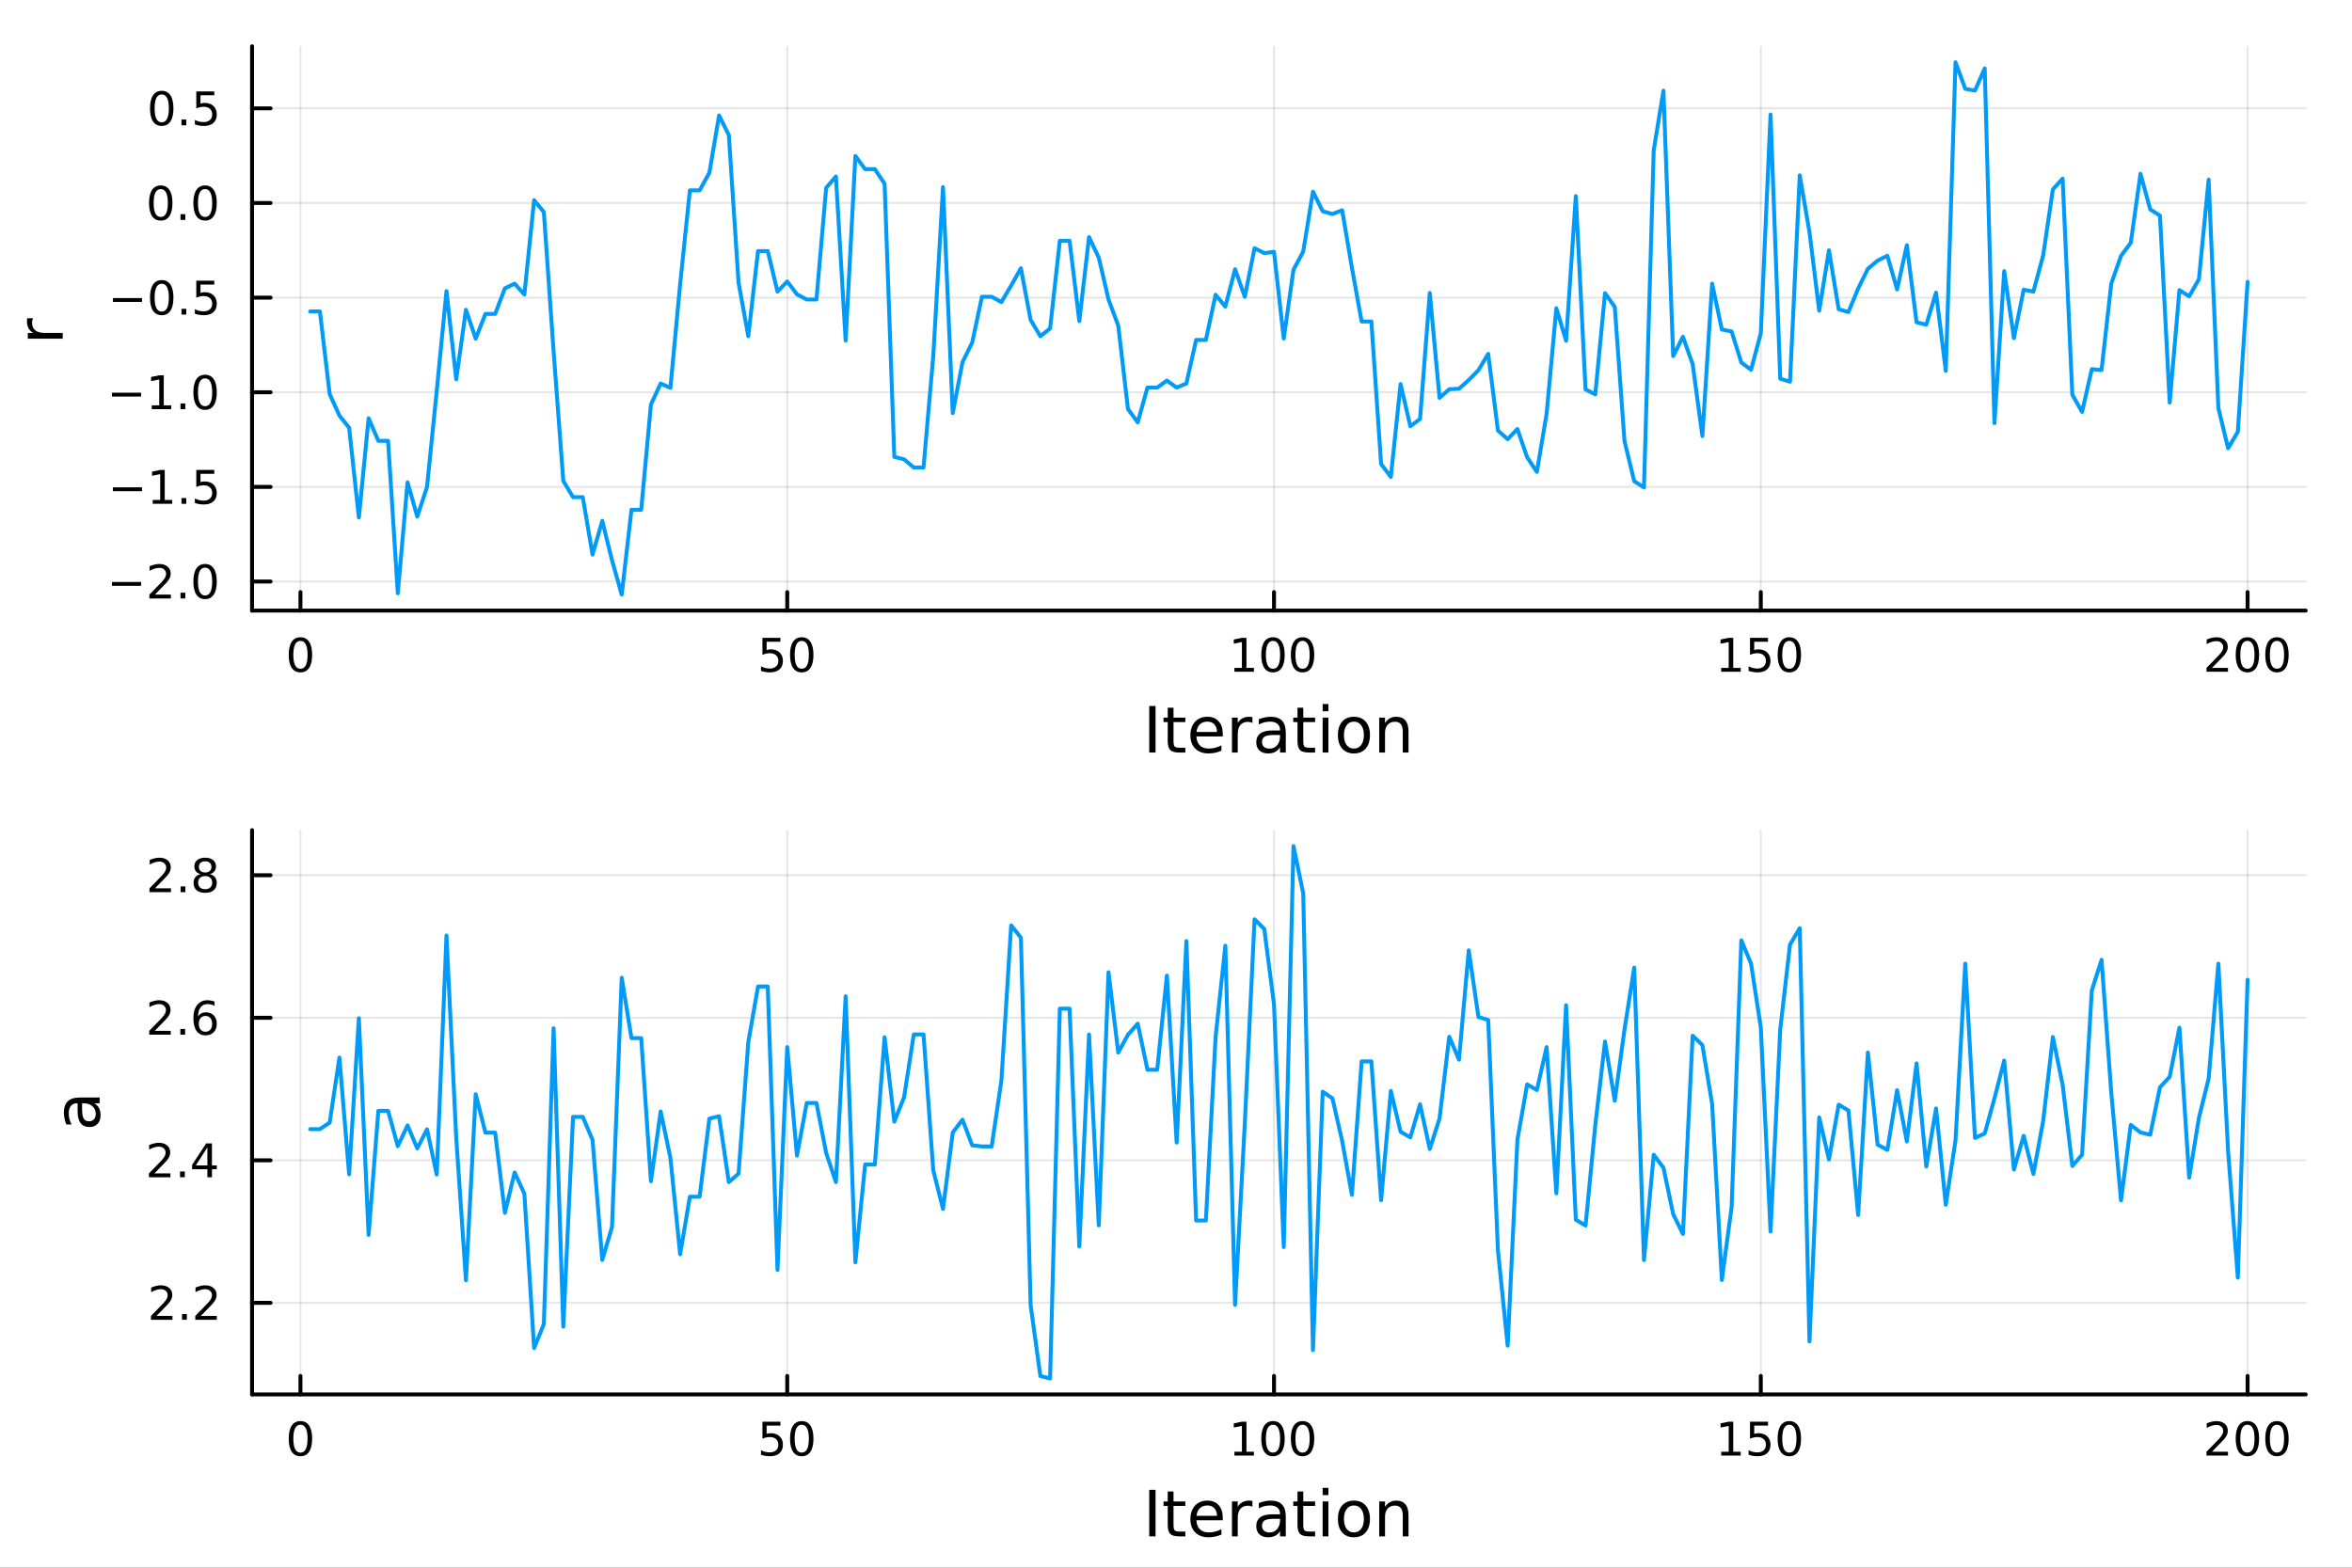 <?xml version="1.0" encoding="utf-8"?>
<svg xmlns="http://www.w3.org/2000/svg" xmlns:xlink="http://www.w3.org/1999/xlink" width="600" height="400" viewBox="0 0 2400 1600">
<rect x="0" y="0" width="2400" height="1600" fill="#333333" stroke="none"/>
<defs>
  <clipPath id="clip200">
    <rect x="0" y="0" width="2400" height="1600"/>
  </clipPath>
</defs>
<path clip-path="url(#clip200)" d="M0 1600 L2400 1600 L2400 0 L0 0  Z" fill="#ffffff" fill-rule="evenodd" fill-opacity="1"/>
<defs>
  <clipPath id="clip201">
    <rect x="480" y="0" width="1681" height="1600"/>
  </clipPath>
</defs>
<path clip-path="url(#clip200)" d="M257.204 623.18 L2352.76 623.18 L2352.76 47.244 L257.204 47.244  Z" fill="#ffffff" fill-rule="evenodd" fill-opacity="1"/>
<defs>
  <clipPath id="clip202">
    <rect x="257" y="47" width="2097" height="577"/>
  </clipPath>
</defs>
<polyline clip-path="url(#clip202)" style="stroke:#000000; stroke-linecap:round; stroke-linejoin:round; stroke-width:2; stroke-opacity:0.1; fill:none" points="306.578,623.18 306.578,47.244 "/>
<polyline clip-path="url(#clip202)" style="stroke:#000000; stroke-linecap:round; stroke-linejoin:round; stroke-width:2; stroke-opacity:0.1; fill:none" points="803.295,623.18 803.295,47.244 "/>
<polyline clip-path="url(#clip202)" style="stroke:#000000; stroke-linecap:round; stroke-linejoin:round; stroke-width:2; stroke-opacity:0.1; fill:none" points="1300.01,623.18 1300.01,47.244 "/>
<polyline clip-path="url(#clip202)" style="stroke:#000000; stroke-linecap:round; stroke-linejoin:round; stroke-width:2; stroke-opacity:0.1; fill:none" points="1796.73,623.18 1796.73,47.244 "/>
<polyline clip-path="url(#clip202)" style="stroke:#000000; stroke-linecap:round; stroke-linejoin:round; stroke-width:2; stroke-opacity:0.1; fill:none" points="2293.45,623.18 2293.45,47.244 "/>
<polyline clip-path="url(#clip202)" style="stroke:#000000; stroke-linecap:round; stroke-linejoin:round; stroke-width:2; stroke-opacity:0.1; fill:none" points="257.204,593.513 2352.76,593.513 "/>
<polyline clip-path="url(#clip202)" style="stroke:#000000; stroke-linecap:round; stroke-linejoin:round; stroke-width:2; stroke-opacity:0.1; fill:none" points="257.204,496.929 2352.76,496.929 "/>
<polyline clip-path="url(#clip202)" style="stroke:#000000; stroke-linecap:round; stroke-linejoin:round; stroke-width:2; stroke-opacity:0.1; fill:none" points="257.204,400.344 2352.76,400.344 "/>
<polyline clip-path="url(#clip202)" style="stroke:#000000; stroke-linecap:round; stroke-linejoin:round; stroke-width:2; stroke-opacity:0.1; fill:none" points="257.204,303.76 2352.76,303.76 "/>
<polyline clip-path="url(#clip202)" style="stroke:#000000; stroke-linecap:round; stroke-linejoin:round; stroke-width:2; stroke-opacity:0.1; fill:none" points="257.204,207.175 2352.76,207.175 "/>
<polyline clip-path="url(#clip202)" style="stroke:#000000; stroke-linecap:round; stroke-linejoin:round; stroke-width:2; stroke-opacity:0.1; fill:none" points="257.204,110.591 2352.76,110.591 "/>
<polyline clip-path="url(#clip200)" style="stroke:#000000; stroke-linecap:round; stroke-linejoin:round; stroke-width:4; stroke-opacity:1; fill:none" points="257.204,623.18 2352.76,623.18 "/>
<polyline clip-path="url(#clip200)" style="stroke:#000000; stroke-linecap:round; stroke-linejoin:round; stroke-width:4; stroke-opacity:1; fill:none" points="306.578,623.18 306.578,604.282 "/>
<polyline clip-path="url(#clip200)" style="stroke:#000000; stroke-linecap:round; stroke-linejoin:round; stroke-width:4; stroke-opacity:1; fill:none" points="803.295,623.18 803.295,604.282 "/>
<polyline clip-path="url(#clip200)" style="stroke:#000000; stroke-linecap:round; stroke-linejoin:round; stroke-width:4; stroke-opacity:1; fill:none" points="1300.01,623.18 1300.01,604.282 "/>
<polyline clip-path="url(#clip200)" style="stroke:#000000; stroke-linecap:round; stroke-linejoin:round; stroke-width:4; stroke-opacity:1; fill:none" points="1796.73,623.18 1796.73,604.282 "/>
<polyline clip-path="url(#clip200)" style="stroke:#000000; stroke-linecap:round; stroke-linejoin:round; stroke-width:4; stroke-opacity:1; fill:none" points="2293.45,623.18 2293.45,604.282 "/>
<path clip-path="url(#clip200)" d="M306.578 654.099 Q302.967 654.099 301.138 657.663 Q299.332 661.205 299.332 668.335 Q299.332 675.441 301.138 679.006 Q302.967 682.547 306.578 682.547 Q310.212 682.547 312.018 679.006 Q313.846 675.441 313.846 668.335 Q313.846 661.205 312.018 657.663 Q310.212 654.099 306.578 654.099 M306.578 650.395 Q312.388 650.395 315.443 655.001 Q318.522 659.585 318.522 668.335 Q318.522 677.061 315.443 681.668 Q312.388 686.251 306.578 686.251 Q300.768 686.251 297.689 681.668 Q294.633 677.061 294.633 668.335 Q294.633 659.585 297.689 655.001 Q300.768 650.395 306.578 650.395 Z" fill="#000000" fill-rule="nonzero" fill-opacity="1" /><path clip-path="url(#clip200)" d="M777.994 651.02 L796.351 651.02 L796.351 654.955 L782.277 654.955 L782.277 663.427 Q783.295 663.08 784.314 662.918 Q785.332 662.733 786.351 662.733 Q792.138 662.733 795.518 665.904 Q798.897 669.075 798.897 674.492 Q798.897 680.071 795.425 683.172 Q791.953 686.251 785.633 686.251 Q783.457 686.251 781.189 685.881 Q778.944 685.51 776.536 684.77 L776.536 680.071 Q778.619 681.205 780.842 681.76 Q783.064 682.316 785.541 682.316 Q789.545 682.316 791.883 680.21 Q794.221 678.103 794.221 674.492 Q794.221 670.881 791.883 668.774 Q789.545 666.668 785.541 666.668 Q783.666 666.668 781.791 667.085 Q779.939 667.501 777.994 668.381 L777.994 651.02 Z" fill="#000000" fill-rule="nonzero" fill-opacity="1" /><path clip-path="url(#clip200)" d="M818.11 654.099 Q814.499 654.099 812.67 657.663 Q810.865 661.205 810.865 668.335 Q810.865 675.441 812.67 679.006 Q814.499 682.547 818.11 682.547 Q821.744 682.547 823.55 679.006 Q825.378 675.441 825.378 668.335 Q825.378 661.205 823.55 657.663 Q821.744 654.099 818.11 654.099 M818.11 650.395 Q823.92 650.395 826.976 655.001 Q830.054 659.585 830.054 668.335 Q830.054 677.061 826.976 681.668 Q823.92 686.251 818.11 686.251 Q812.3 686.251 809.221 681.668 Q806.166 677.061 806.166 668.335 Q806.166 659.585 809.221 655.001 Q812.3 650.395 818.11 650.395 Z" fill="#000000" fill-rule="nonzero" fill-opacity="1" /><path clip-path="url(#clip200)" d="M1259.62 681.645 L1267.26 681.645 L1267.26 655.279 L1258.95 656.946 L1258.95 652.687 L1267.21 651.02 L1271.89 651.02 L1271.89 681.645 L1279.53 681.645 L1279.53 685.58 L1259.62 685.58 L1259.62 681.645 Z" fill="#000000" fill-rule="nonzero" fill-opacity="1" /><path clip-path="url(#clip200)" d="M1298.97 654.099 Q1295.36 654.099 1293.53 657.663 Q1291.73 661.205 1291.73 668.335 Q1291.73 675.441 1293.53 679.006 Q1295.36 682.547 1298.97 682.547 Q1302.61 682.547 1304.41 679.006 Q1306.24 675.441 1306.24 668.335 Q1306.24 661.205 1304.41 657.663 Q1302.61 654.099 1298.97 654.099 M1298.97 650.395 Q1304.78 650.395 1307.84 655.001 Q1310.92 659.585 1310.92 668.335 Q1310.92 677.061 1307.84 681.668 Q1304.78 686.251 1298.97 686.251 Q1293.16 686.251 1290.08 681.668 Q1287.03 677.061 1287.03 668.335 Q1287.03 659.585 1290.08 655.001 Q1293.16 650.395 1298.97 650.395 Z" fill="#000000" fill-rule="nonzero" fill-opacity="1" /><path clip-path="url(#clip200)" d="M1329.13 654.099 Q1325.52 654.099 1323.69 657.663 Q1321.89 661.205 1321.89 668.335 Q1321.89 675.441 1323.69 679.006 Q1325.52 682.547 1329.13 682.547 Q1332.77 682.547 1334.57 679.006 Q1336.4 675.441 1336.4 668.335 Q1336.4 661.205 1334.57 657.663 Q1332.77 654.099 1329.13 654.099 M1329.13 650.395 Q1334.94 650.395 1338 655.001 Q1341.08 659.585 1341.08 668.335 Q1341.08 677.061 1338 681.668 Q1334.94 686.251 1329.13 686.251 Q1323.32 686.251 1320.24 681.668 Q1317.19 677.061 1317.19 668.335 Q1317.19 659.585 1320.24 655.001 Q1323.32 650.395 1329.13 650.395 Z" fill="#000000" fill-rule="nonzero" fill-opacity="1" /><path clip-path="url(#clip200)" d="M1756.34 681.645 L1763.98 681.645 L1763.98 655.279 L1755.67 656.946 L1755.67 652.687 L1763.93 651.02 L1768.61 651.02 L1768.61 681.645 L1776.24 681.645 L1776.24 685.58 L1756.34 685.58 L1756.34 681.645 Z" fill="#000000" fill-rule="nonzero" fill-opacity="1" /><path clip-path="url(#clip200)" d="M1785.74 651.02 L1804.09 651.02 L1804.09 654.955 L1790.02 654.955 L1790.02 663.427 Q1791.04 663.08 1792.05 662.918 Q1793.07 662.733 1794.09 662.733 Q1799.88 662.733 1803.26 665.904 Q1806.64 669.075 1806.64 674.492 Q1806.64 680.071 1803.17 683.172 Q1799.69 686.251 1793.37 686.251 Q1791.2 686.251 1788.93 685.881 Q1786.68 685.51 1784.28 684.77 L1784.28 680.071 Q1786.36 681.205 1788.58 681.76 Q1790.8 682.316 1793.28 682.316 Q1797.29 682.316 1799.62 680.21 Q1801.96 678.103 1801.96 674.492 Q1801.96 670.881 1799.62 668.774 Q1797.29 666.668 1793.28 666.668 Q1791.41 666.668 1789.53 667.085 Q1787.68 667.501 1785.74 668.381 L1785.74 651.02 Z" fill="#000000" fill-rule="nonzero" fill-opacity="1" /><path clip-path="url(#clip200)" d="M1825.85 654.099 Q1822.24 654.099 1820.41 657.663 Q1818.61 661.205 1818.61 668.335 Q1818.61 675.441 1820.41 679.006 Q1822.24 682.547 1825.85 682.547 Q1829.48 682.547 1831.29 679.006 Q1833.12 675.441 1833.12 668.335 Q1833.12 661.205 1831.29 657.663 Q1829.48 654.099 1825.85 654.099 M1825.85 650.395 Q1831.66 650.395 1834.72 655.001 Q1837.79 659.585 1837.79 668.335 Q1837.79 677.061 1834.72 681.668 Q1831.66 686.251 1825.85 686.251 Q1820.04 686.251 1816.96 681.668 Q1813.91 677.061 1813.91 668.335 Q1813.91 659.585 1816.96 655.001 Q1820.04 650.395 1825.85 650.395 Z" fill="#000000" fill-rule="nonzero" fill-opacity="1" /><path clip-path="url(#clip200)" d="M2257.14 681.645 L2273.46 681.645 L2273.46 685.58 L2251.52 685.58 L2251.52 681.645 Q2254.18 678.89 2258.76 674.26 Q2263.37 669.608 2264.55 668.265 Q2266.79 665.742 2267.67 664.006 Q2268.58 662.247 2268.58 660.557 Q2268.58 657.802 2266.63 656.066 Q2264.71 654.33 2261.61 654.33 Q2259.41 654.33 2256.95 655.094 Q2254.52 655.858 2251.75 657.409 L2251.75 652.687 Q2254.57 651.552 2257.02 650.974 Q2259.48 650.395 2261.52 650.395 Q2266.89 650.395 2270.08 653.08 Q2273.27 655.765 2273.27 660.256 Q2273.27 662.386 2272.46 664.307 Q2271.68 666.205 2269.57 668.798 Q2268.99 669.469 2265.89 672.686 Q2262.79 675.881 2257.14 681.645 Z" fill="#000000" fill-rule="nonzero" fill-opacity="1" /><path clip-path="url(#clip200)" d="M2293.27 654.099 Q2289.66 654.099 2287.83 657.663 Q2286.03 661.205 2286.03 668.335 Q2286.03 675.441 2287.83 679.006 Q2289.66 682.547 2293.27 682.547 Q2296.91 682.547 2298.71 679.006 Q2300.54 675.441 2300.54 668.335 Q2300.54 661.205 2298.71 657.663 Q2296.91 654.099 2293.27 654.099 M2293.27 650.395 Q2299.08 650.395 2302.14 655.001 Q2305.22 659.585 2305.22 668.335 Q2305.22 677.061 2302.14 681.668 Q2299.08 686.251 2293.27 686.251 Q2287.46 686.251 2284.39 681.668 Q2281.33 677.061 2281.33 668.335 Q2281.33 659.585 2284.39 655.001 Q2287.46 650.395 2293.27 650.395 Z" fill="#000000" fill-rule="nonzero" fill-opacity="1" /><path clip-path="url(#clip200)" d="M2323.44 654.099 Q2319.83 654.099 2318 657.663 Q2316.19 661.205 2316.19 668.335 Q2316.19 675.441 2318 679.006 Q2319.83 682.547 2323.44 682.547 Q2327.07 682.547 2328.88 679.006 Q2330.7 675.441 2330.7 668.335 Q2330.7 661.205 2328.88 657.663 Q2327.07 654.099 2323.44 654.099 M2323.44 650.395 Q2329.25 650.395 2332.3 655.001 Q2335.38 659.585 2335.38 668.335 Q2335.38 677.061 2332.3 681.668 Q2329.25 686.251 2323.44 686.251 Q2317.63 686.251 2314.55 681.668 Q2311.49 677.061 2311.49 668.335 Q2311.49 659.585 2314.55 655.001 Q2317.63 650.395 2323.44 650.395 Z" fill="#000000" fill-rule="nonzero" fill-opacity="1" /><path clip-path="url(#clip200)" d="M1172.7 720.524 L1179.13 720.524 L1179.13 768.044 L1172.7 768.044 L1172.7 720.524 Z" fill="#000000" fill-rule="nonzero" fill-opacity="1" /><path clip-path="url(#clip200)" d="M1197.46 722.274 L1197.46 732.396 L1209.53 732.396 L1209.53 736.947 L1197.46 736.947 L1197.46 756.299 Q1197.46 760.66 1198.64 761.901 Q1199.85 763.142 1203.51 763.142 L1209.53 763.142 L1209.53 768.044 L1203.51 768.044 Q1196.73 768.044 1194.15 765.529 Q1191.57 762.983 1191.57 756.299 L1191.57 736.947 L1187.28 736.947 L1187.28 732.396 L1191.57 732.396 L1191.57 722.274 L1197.46 722.274 Z" fill="#000000" fill-rule="nonzero" fill-opacity="1" /><path clip-path="url(#clip200)" d="M1247.72 748.756 L1247.72 751.62 L1220.79 751.62 Q1221.18 757.668 1224.42 760.851 Q1227.7 764.002 1233.52 764.002 Q1236.9 764.002 1240.05 763.174 Q1243.23 762.347 1246.35 760.691 L1246.35 766.23 Q1243.2 767.566 1239.89 768.267 Q1236.58 768.967 1233.17 768.967 Q1224.64 768.967 1219.65 764.002 Q1214.68 759.036 1214.68 750.57 Q1214.68 741.817 1219.39 736.693 Q1224.14 731.537 1232.16 731.537 Q1239.35 731.537 1243.52 736.183 Q1247.72 740.799 1247.72 748.756 M1241.86 747.037 Q1241.8 742.231 1239.16 739.366 Q1236.55 736.502 1232.22 736.502 Q1227.32 736.502 1224.36 739.271 Q1221.43 742.04 1220.98 747.069 L1241.86 747.037 Z" fill="#000000" fill-rule="nonzero" fill-opacity="1" /><path clip-path="url(#clip200)" d="M1277.99 737.87 Q1277 737.297 1275.83 737.043 Q1274.68 736.756 1273.28 736.756 Q1268.31 736.756 1265.64 740.003 Q1263 743.218 1263 749.265 L1263 768.044 L1257.11 768.044 L1257.11 732.396 L1263 732.396 L1263 737.934 Q1264.84 734.688 1267.8 733.128 Q1270.76 731.537 1275 731.537 Q1275.6 731.537 1276.33 731.632 Q1277.07 731.696 1277.96 731.855 L1277.99 737.87 Z" fill="#000000" fill-rule="nonzero" fill-opacity="1" /><path clip-path="url(#clip200)" d="M1300.33 750.124 Q1293.24 750.124 1290.5 751.748 Q1287.76 753.371 1287.76 757.286 Q1287.76 760.405 1289.8 762.251 Q1291.87 764.065 1295.4 764.065 Q1300.27 764.065 1303.2 760.628 Q1306.16 757.158 1306.16 751.429 L1306.16 750.124 L1300.33 750.124 M1312.01 747.705 L1312.01 768.044 L1306.16 768.044 L1306.16 762.633 Q1304.15 765.88 1301.16 767.439 Q1298.17 768.967 1293.84 768.967 Q1288.37 768.967 1285.12 765.911 Q1281.9 762.824 1281.9 757.668 Q1281.9 751.652 1285.91 748.597 Q1289.96 745.541 1297.95 745.541 L1306.16 745.541 L1306.16 744.968 Q1306.16 740.926 1303.48 738.73 Q1300.84 736.502 1296.04 736.502 Q1292.98 736.502 1290.08 737.234 Q1287.19 737.966 1284.51 739.43 L1284.51 734.019 Q1287.73 732.778 1290.75 732.173 Q1293.78 731.537 1296.64 731.537 Q1304.38 731.537 1308.19 735.547 Q1312.01 739.557 1312.01 747.705 Z" fill="#000000" fill-rule="nonzero" fill-opacity="1" /><path clip-path="url(#clip200)" d="M1329.87 722.274 L1329.87 732.396 L1341.93 732.396 L1341.93 736.947 L1329.87 736.947 L1329.87 756.299 Q1329.87 760.66 1331.05 761.901 Q1332.26 763.142 1335.92 763.142 L1341.93 763.142 L1341.93 768.044 L1335.92 768.044 Q1329.14 768.044 1326.56 765.529 Q1323.98 762.983 1323.98 756.299 L1323.98 736.947 L1319.68 736.947 L1319.68 732.396 L1323.98 732.396 L1323.98 722.274 L1329.87 722.274 Z" fill="#000000" fill-rule="nonzero" fill-opacity="1" /><path clip-path="url(#clip200)" d="M1349.64 732.396 L1355.49 732.396 L1355.49 768.044 L1349.64 768.044 L1349.64 732.396 M1349.64 718.519 L1355.49 718.519 L1355.49 725.935 L1349.64 725.935 L1349.64 718.519 Z" fill="#000000" fill-rule="nonzero" fill-opacity="1" /><path clip-path="url(#clip200)" d="M1381.56 736.502 Q1376.85 736.502 1374.11 740.194 Q1371.37 743.854 1371.37 750.252 Q1371.37 756.649 1374.08 760.341 Q1376.82 764.002 1381.56 764.002 Q1386.24 764.002 1388.98 760.31 Q1391.71 756.617 1391.71 750.252 Q1391.71 743.918 1388.98 740.226 Q1386.24 736.502 1381.56 736.502 M1381.56 731.537 Q1389.2 731.537 1393.56 736.502 Q1397.92 741.467 1397.92 750.252 Q1397.92 759.005 1393.56 764.002 Q1389.2 768.967 1381.56 768.967 Q1373.89 768.967 1369.53 764.002 Q1365.2 759.005 1365.2 750.252 Q1365.2 741.467 1369.53 736.502 Q1373.89 731.537 1381.56 731.537 Z" fill="#000000" fill-rule="nonzero" fill-opacity="1" /><path clip-path="url(#clip200)" d="M1437.26 746.528 L1437.26 768.044 L1431.4 768.044 L1431.4 746.719 Q1431.4 741.658 1429.43 739.144 Q1427.46 736.629 1423.51 736.629 Q1418.77 736.629 1416.03 739.653 Q1413.29 742.677 1413.29 747.896 L1413.29 768.044 L1407.4 768.044 L1407.4 732.396 L1413.29 732.396 L1413.29 737.934 Q1415.39 734.719 1418.23 733.128 Q1421.09 731.537 1424.81 731.537 Q1430.96 731.537 1434.11 735.356 Q1437.26 739.144 1437.26 746.528 Z" fill="#000000" fill-rule="nonzero" fill-opacity="1" /><polyline clip-path="url(#clip200)" style="stroke:#000000; stroke-linecap:round; stroke-linejoin:round; stroke-width:4; stroke-opacity:1; fill:none" points="257.204,623.18 257.204,47.244 "/>
<polyline clip-path="url(#clip200)" style="stroke:#000000; stroke-linecap:round; stroke-linejoin:round; stroke-width:4; stroke-opacity:1; fill:none" points="257.204,593.513 276.102,593.513 "/>
<polyline clip-path="url(#clip200)" style="stroke:#000000; stroke-linecap:round; stroke-linejoin:round; stroke-width:4; stroke-opacity:1; fill:none" points="257.204,496.929 276.102,496.929 "/>
<polyline clip-path="url(#clip200)" style="stroke:#000000; stroke-linecap:round; stroke-linejoin:round; stroke-width:4; stroke-opacity:1; fill:none" points="257.204,400.344 276.102,400.344 "/>
<polyline clip-path="url(#clip200)" style="stroke:#000000; stroke-linecap:round; stroke-linejoin:round; stroke-width:4; stroke-opacity:1; fill:none" points="257.204,303.76 276.102,303.76 "/>
<polyline clip-path="url(#clip200)" style="stroke:#000000; stroke-linecap:round; stroke-linejoin:round; stroke-width:4; stroke-opacity:1; fill:none" points="257.204,207.175 276.102,207.175 "/>
<polyline clip-path="url(#clip200)" style="stroke:#000000; stroke-linecap:round; stroke-linejoin:round; stroke-width:4; stroke-opacity:1; fill:none" points="257.204,110.591 276.102,110.591 "/>
<path clip-path="url(#clip200)" d="M114.26 593.964 L143.936 593.964 L143.936 597.899 L114.26 597.899 L114.26 593.964 Z" fill="#000000" fill-rule="nonzero" fill-opacity="1" /><path clip-path="url(#clip200)" d="M158.056 606.858 L174.376 606.858 L174.376 610.793 L152.431 610.793 L152.431 606.858 Q155.093 604.103 159.677 599.474 Q164.283 594.821 165.464 593.478 Q167.709 590.955 168.589 589.219 Q169.491 587.46 169.491 585.77 Q169.491 583.015 167.547 581.279 Q165.626 579.543 162.524 579.543 Q160.325 579.543 157.871 580.307 Q155.44 581.071 152.663 582.622 L152.663 577.9 Q155.487 576.765 157.94 576.187 Q160.394 575.608 162.431 575.608 Q167.802 575.608 170.996 578.293 Q174.19 580.978 174.19 585.469 Q174.19 587.599 173.38 589.52 Q172.593 591.418 170.487 594.011 Q169.908 594.682 166.806 597.899 Q163.704 601.094 158.056 606.858 Z" fill="#000000" fill-rule="nonzero" fill-opacity="1" /><path clip-path="url(#clip200)" d="M184.19 604.913 L189.075 604.913 L189.075 610.793 L184.19 610.793 L184.19 604.913 Z" fill="#000000" fill-rule="nonzero" fill-opacity="1" /><path clip-path="url(#clip200)" d="M209.26 579.312 Q205.649 579.312 203.82 582.876 Q202.014 586.418 202.014 593.548 Q202.014 600.654 203.82 604.219 Q205.649 607.761 209.26 607.761 Q212.894 607.761 214.699 604.219 Q216.528 600.654 216.528 593.548 Q216.528 586.418 214.699 582.876 Q212.894 579.312 209.26 579.312 M209.26 575.608 Q215.07 575.608 218.125 580.214 Q221.204 584.798 221.204 593.548 Q221.204 602.274 218.125 606.881 Q215.07 611.464 209.26 611.464 Q203.449 611.464 200.371 606.881 Q197.315 602.274 197.315 593.548 Q197.315 584.798 200.371 580.214 Q203.449 575.608 209.26 575.608 Z" fill="#000000" fill-rule="nonzero" fill-opacity="1" /><path clip-path="url(#clip200)" d="M115.256 497.38 L144.931 497.38 L144.931 501.315 L115.256 501.315 L115.256 497.38 Z" fill="#000000" fill-rule="nonzero" fill-opacity="1" /><path clip-path="url(#clip200)" d="M155.834 510.273 L163.473 510.273 L163.473 483.908 L155.163 485.574 L155.163 481.315 L163.427 479.649 L168.102 479.649 L168.102 510.273 L175.741 510.273 L175.741 514.209 L155.834 514.209 L155.834 510.273 Z" fill="#000000" fill-rule="nonzero" fill-opacity="1" /><path clip-path="url(#clip200)" d="M185.186 508.329 L190.07 508.329 L190.07 514.209 L185.186 514.209 L185.186 508.329 Z" fill="#000000" fill-rule="nonzero" fill-opacity="1" /><path clip-path="url(#clip200)" d="M200.301 479.649 L218.658 479.649 L218.658 483.584 L204.584 483.584 L204.584 492.056 Q205.602 491.709 206.621 491.547 Q207.639 491.361 208.658 491.361 Q214.445 491.361 217.824 494.533 Q221.204 497.704 221.204 503.121 Q221.204 508.699 217.732 511.801 Q214.26 514.88 207.94 514.88 Q205.764 514.88 203.496 514.509 Q201.25 514.139 198.843 513.398 L198.843 508.699 Q200.926 509.834 203.149 510.389 Q205.371 510.945 207.848 510.945 Q211.852 510.945 214.19 508.838 Q216.528 506.732 216.528 503.121 Q216.528 499.51 214.19 497.403 Q211.852 495.297 207.848 495.297 Q205.973 495.297 204.098 495.713 Q202.246 496.13 200.301 497.01 L200.301 479.649 Z" fill="#000000" fill-rule="nonzero" fill-opacity="1" /><path clip-path="url(#clip200)" d="M114.26 400.796 L143.936 400.796 L143.936 404.731 L114.26 404.731 L114.26 400.796 Z" fill="#000000" fill-rule="nonzero" fill-opacity="1" /><path clip-path="url(#clip200)" d="M154.839 413.689 L162.477 413.689 L162.477 387.323 L154.167 388.99 L154.167 384.731 L162.431 383.064 L167.107 383.064 L167.107 413.689 L174.746 413.689 L174.746 417.624 L154.839 417.624 L154.839 413.689 Z" fill="#000000" fill-rule="nonzero" fill-opacity="1" /><path clip-path="url(#clip200)" d="M184.19 411.745 L189.075 411.745 L189.075 417.624 L184.19 417.624 L184.19 411.745 Z" fill="#000000" fill-rule="nonzero" fill-opacity="1" /><path clip-path="url(#clip200)" d="M209.26 386.143 Q205.649 386.143 203.82 389.708 Q202.014 393.249 202.014 400.379 Q202.014 407.485 203.82 411.05 Q205.649 414.592 209.26 414.592 Q212.894 414.592 214.699 411.05 Q216.528 407.485 216.528 400.379 Q216.528 393.249 214.699 389.708 Q212.894 386.143 209.26 386.143 M209.26 382.439 Q215.07 382.439 218.125 387.046 Q221.204 391.629 221.204 400.379 Q221.204 409.106 218.125 413.712 Q215.07 418.296 209.26 418.296 Q203.449 418.296 200.371 413.712 Q197.315 409.106 197.315 400.379 Q197.315 391.629 200.371 387.046 Q203.449 382.439 209.26 382.439 Z" fill="#000000" fill-rule="nonzero" fill-opacity="1" /><path clip-path="url(#clip200)" d="M115.256 304.211 L144.931 304.211 L144.931 308.146 L115.256 308.146 L115.256 304.211 Z" fill="#000000" fill-rule="nonzero" fill-opacity="1" /><path clip-path="url(#clip200)" d="M165.024 289.559 Q161.413 289.559 159.584 293.123 Q157.778 296.665 157.778 303.795 Q157.778 310.901 159.584 314.466 Q161.413 318.007 165.024 318.007 Q168.658 318.007 170.464 314.466 Q172.292 310.901 172.292 303.795 Q172.292 296.665 170.464 293.123 Q168.658 289.559 165.024 289.559 M165.024 285.855 Q170.834 285.855 173.889 290.461 Q176.968 295.045 176.968 303.795 Q176.968 312.521 173.889 317.128 Q170.834 321.711 165.024 321.711 Q159.214 321.711 156.135 317.128 Q153.079 312.521 153.079 303.795 Q153.079 295.045 156.135 290.461 Q159.214 285.855 165.024 285.855 Z" fill="#000000" fill-rule="nonzero" fill-opacity="1" /><path clip-path="url(#clip200)" d="M185.186 315.16 L190.07 315.16 L190.07 321.04 L185.186 321.04 L185.186 315.16 Z" fill="#000000" fill-rule="nonzero" fill-opacity="1" /><path clip-path="url(#clip200)" d="M200.301 286.48 L218.658 286.48 L218.658 290.415 L204.584 290.415 L204.584 298.887 Q205.602 298.54 206.621 298.378 Q207.639 298.193 208.658 298.193 Q214.445 298.193 217.824 301.364 Q221.204 304.535 221.204 309.952 Q221.204 315.531 217.732 318.632 Q214.26 321.711 207.94 321.711 Q205.764 321.711 203.496 321.341 Q201.25 320.97 198.843 320.23 L198.843 315.531 Q200.926 316.665 203.149 317.22 Q205.371 317.776 207.848 317.776 Q211.852 317.776 214.19 315.67 Q216.528 313.563 216.528 309.952 Q216.528 306.341 214.19 304.234 Q211.852 302.128 207.848 302.128 Q205.973 302.128 204.098 302.545 Q202.246 302.961 200.301 303.841 L200.301 286.48 Z" fill="#000000" fill-rule="nonzero" fill-opacity="1" /><path clip-path="url(#clip200)" d="M164.028 192.974 Q160.417 192.974 158.589 196.539 Q156.783 200.081 156.783 207.21 Q156.783 214.317 158.589 217.881 Q160.417 221.423 164.028 221.423 Q167.663 221.423 169.468 217.881 Q171.297 214.317 171.297 207.21 Q171.297 200.081 169.468 196.539 Q167.663 192.974 164.028 192.974 M164.028 189.27 Q169.839 189.27 172.894 193.877 Q175.973 198.46 175.973 207.21 Q175.973 215.937 172.894 220.543 Q169.839 225.127 164.028 225.127 Q158.218 225.127 155.14 220.543 Q152.084 215.937 152.084 207.21 Q152.084 198.46 155.14 193.877 Q158.218 189.27 164.028 189.27 Z" fill="#000000" fill-rule="nonzero" fill-opacity="1" /><path clip-path="url(#clip200)" d="M184.19 218.576 L189.075 218.576 L189.075 224.455 L184.19 224.455 L184.19 218.576 Z" fill="#000000" fill-rule="nonzero" fill-opacity="1" /><path clip-path="url(#clip200)" d="M209.26 192.974 Q205.649 192.974 203.82 196.539 Q202.014 200.081 202.014 207.21 Q202.014 214.317 203.82 217.881 Q205.649 221.423 209.26 221.423 Q212.894 221.423 214.699 217.881 Q216.528 214.317 216.528 207.21 Q216.528 200.081 214.699 196.539 Q212.894 192.974 209.26 192.974 M209.26 189.27 Q215.07 189.27 218.125 193.877 Q221.204 198.46 221.204 207.21 Q221.204 215.937 218.125 220.543 Q215.07 225.127 209.26 225.127 Q203.449 225.127 200.371 220.543 Q197.315 215.937 197.315 207.21 Q197.315 198.46 200.371 193.877 Q203.449 189.27 209.26 189.27 Z" fill="#000000" fill-rule="nonzero" fill-opacity="1" /><path clip-path="url(#clip200)" d="M165.024 96.39 Q161.413 96.39 159.584 99.955 Q157.778 103.496 157.778 110.626 Q157.778 117.732 159.584 121.297 Q161.413 124.839 165.024 124.839 Q168.658 124.839 170.464 121.297 Q172.292 117.732 172.292 110.626 Q172.292 103.496 170.464 99.955 Q168.658 96.39 165.024 96.39 M165.024 92.686 Q170.834 92.686 173.889 97.293 Q176.968 101.876 176.968 110.626 Q176.968 119.353 173.889 123.959 Q170.834 128.542 165.024 128.542 Q159.214 128.542 156.135 123.959 Q153.079 119.353 153.079 110.626 Q153.079 101.876 156.135 97.293 Q159.214 92.686 165.024 92.686 Z" fill="#000000" fill-rule="nonzero" fill-opacity="1" /><path clip-path="url(#clip200)" d="M185.186 121.992 L190.07 121.992 L190.07 127.871 L185.186 127.871 L185.186 121.992 Z" fill="#000000" fill-rule="nonzero" fill-opacity="1" /><path clip-path="url(#clip200)" d="M200.301 93.311 L218.658 93.311 L218.658 97.246 L204.584 97.246 L204.584 105.718 Q205.602 105.371 206.621 105.209 Q207.639 105.024 208.658 105.024 Q214.445 105.024 217.824 108.195 Q221.204 111.367 221.204 116.783 Q221.204 122.362 217.732 125.464 Q214.26 128.542 207.94 128.542 Q205.764 128.542 203.496 128.172 Q201.25 127.802 198.843 127.061 L198.843 122.362 Q200.926 123.496 203.149 124.052 Q205.371 124.607 207.848 124.607 Q211.852 124.607 214.19 122.501 Q216.528 120.394 216.528 116.783 Q216.528 113.172 214.19 111.066 Q211.852 108.959 207.848 108.959 Q205.973 108.959 204.098 109.376 Q202.246 109.793 200.301 110.672 L200.301 93.311 Z" fill="#000000" fill-rule="nonzero" fill-opacity="1" /><path clip-path="url(#clip200)" d="M33.831 324.772 Q33.258 325.759 33.003 326.937 Q32.717 328.082 32.717 329.483 Q32.717 334.448 35.963 337.122 Q39.178 339.763 45.225 339.763 L64.004 339.763 L64.004 345.652 L28.356 345.652 L28.356 339.763 L33.894 339.763 Q30.648 337.917 29.088 334.957 Q27.497 331.997 27.497 327.764 Q27.497 327.159 27.592 326.427 Q27.656 325.695 27.815 324.804 L33.831 324.772 Z" fill="#000000" fill-rule="nonzero" fill-opacity="1" /><polyline clip-path="url(#clip202)" style="stroke:#009af9; stroke-linecap:round; stroke-linejoin:round; stroke-width:4; stroke-opacity:1; fill:none" points="316.512,317.864 326.446,317.864 336.381,402.189 346.315,424.093 356.25,436.558 366.184,528.162 376.118,426.859 386.053,449.96 395.987,449.96 405.921,605.502 415.856,492.237 425.79,527.246 435.724,497.005 445.659,398.728 455.593,297.141 465.527,387.143 475.462,316.135 485.396,345.625 495.33,320.396 505.265,320.396 515.199,294.311 525.133,289.476 535.068,300.539 545.002,204.322 554.937,216.395 564.871,358.367 574.805,490.912 584.74,507.382 594.674,507.382 604.608,565.996 614.543,531.53 624.477,571.773 634.411,606.88 644.346,520.318 654.28,520.318 664.214,412.871 674.149,391.372 684.083,395.848 694.017,290.118 703.952,194.257 713.886,194.257 723.82,176.351 733.755,117.818 743.689,137.814 753.624,288.389 763.558,343.145 773.492,256.242 783.427,256.242 793.361,297.633 803.295,287.259 813.23,300.418 823.164,305.656 833.098,305.656 843.033,191.73 852.967,180.126 862.901,347.671 872.836,159.196 882.77,172.641 892.704,172.641 902.639,187.513 912.573,466.303 922.507,468.778 932.442,477.139 942.376,477.139 952.311,363.178 962.245,190.988 972.179,421.63 982.114,369.713 992.048,349.549 1001.98,302.929 1011.92,302.929 1021.85,308.279 1031.79,291.445 1041.72,273.766 1051.65,326.493 1061.59,343.183 1071.52,335.196 1081.46,245.782 1091.39,245.782 1101.33,327.706 1111.26,242.007 1121.19,262.923 1131.13,305.634 1141.06,332.25 1151,417.473 1160.93,431.043 1170.87,395.581 1180.8,395.581 1190.73,388.409 1200.67,395.589 1210.6,391.393 1220.54,346.954 1230.47,346.954 1240.41,300.868 1250.34,312.903 1260.28,274.79 1270.21,302.907 1280.14,253.27 1290.08,258.361 1300.01,257.045 1309.95,345.485 1319.88,275.327 1329.82,256.658 1339.75,195.621 1349.68,215.579 1359.62,218.446 1369.55,214.59 1379.49,273.24 1389.42,328.137 1399.36,328.137 1409.29,473.624 1419.22,486.673 1429.16,392.025 1439.09,435.02 1449.03,427.652 1458.96,299.004 1468.9,406.031 1478.83,397.271 1488.77,396.749 1498.7,387.906 1508.63,377.815 1518.57,361.149 1528.5,439.433 1538.44,448.225 1548.37,437.847 1558.31,466.722 1568.24,481.612 1578.17,422.29 1588.11,314.639 1598.04,347.806 1607.98,200.186 1617.91,397.481 1627.85,402.461 1637.78,299.151 1647.72,313.242 1657.65,450.226 1667.58,491.092 1677.52,497.585 1687.45,153.384 1697.39,92.568 1707.32,363.378 1717.26,343.747 1727.19,371.668 1737.12,445.081 1747.06,289.502 1756.99,336.297 1766.93,338.291 1776.86,369.961 1786.8,377.421 1796.73,340.075 1806.66,116.893 1816.6,386.55 1826.53,389.562 1836.47,178.919 1846.4,236.975 1856.34,317.134 1866.27,255.472 1876.21,315.599 1886.14,318.481 1896.07,294.517 1906.01,274.344 1915.94,265.966 1925.88,261.007 1935.81,295.396 1945.75,250.285 1955.68,328.925 1965.61,331.398 1975.55,298.717 1985.48,378.5 1995.42,63.544 2005.35,90.63 2015.29,92.428 2025.22,69.799 2035.15,431.909 2045.09,276.727 2055.02,345.048 2064.96,295.696 2074.89,297.614 2084.83,260.808 2094.76,193.314 2104.7,182.321 2114.63,402.868 2124.56,420.415 2134.5,376.732 2144.43,377.683 2154.37,289.455 2164.3,261.162 2174.24,247.795 2184.17,177.365 2194.1,213.715 2204.04,220.087 2213.97,410.874 2223.91,296.122 2233.84,302.358 2243.78,285.072 2253.71,183.372 2263.64,416.382 2273.58,457.505 2283.51,440.672 2293.45,287.719 "/>
<path clip-path="url(#clip200)" d="M257.204 1423.18 L2352.76 1423.18 L2352.76 847.244 L257.204 847.244  Z" fill="#ffffff" fill-rule="evenodd" fill-opacity="1"/>
<defs>
  <clipPath id="clip203">
    <rect x="257" y="847" width="2097" height="577"/>
  </clipPath>
</defs>
<polyline clip-path="url(#clip203)" style="stroke:#000000; stroke-linecap:round; stroke-linejoin:round; stroke-width:2; stroke-opacity:0.1; fill:none" points="306.578,1423.18 306.578,847.244 "/>
<polyline clip-path="url(#clip203)" style="stroke:#000000; stroke-linecap:round; stroke-linejoin:round; stroke-width:2; stroke-opacity:0.1; fill:none" points="803.295,1423.18 803.295,847.244 "/>
<polyline clip-path="url(#clip203)" style="stroke:#000000; stroke-linecap:round; stroke-linejoin:round; stroke-width:2; stroke-opacity:0.1; fill:none" points="1300.01,1423.18 1300.01,847.244 "/>
<polyline clip-path="url(#clip203)" style="stroke:#000000; stroke-linecap:round; stroke-linejoin:round; stroke-width:2; stroke-opacity:0.1; fill:none" points="1796.73,1423.18 1796.73,847.244 "/>
<polyline clip-path="url(#clip203)" style="stroke:#000000; stroke-linecap:round; stroke-linejoin:round; stroke-width:2; stroke-opacity:0.1; fill:none" points="2293.45,1423.18 2293.45,847.244 "/>
<polyline clip-path="url(#clip203)" style="stroke:#000000; stroke-linecap:round; stroke-linejoin:round; stroke-width:2; stroke-opacity:0.1; fill:none" points="257.204,1329.71 2352.76,1329.71 "/>
<polyline clip-path="url(#clip203)" style="stroke:#000000; stroke-linecap:round; stroke-linejoin:round; stroke-width:2; stroke-opacity:0.1; fill:none" points="257.204,1184.23 2352.76,1184.23 "/>
<polyline clip-path="url(#clip203)" style="stroke:#000000; stroke-linecap:round; stroke-linejoin:round; stroke-width:2; stroke-opacity:0.1; fill:none" points="257.204,1038.75 2352.76,1038.75 "/>
<polyline clip-path="url(#clip203)" style="stroke:#000000; stroke-linecap:round; stroke-linejoin:round; stroke-width:2; stroke-opacity:0.1; fill:none" points="257.204,893.275 2352.76,893.275 "/>
<polyline clip-path="url(#clip200)" style="stroke:#000000; stroke-linecap:round; stroke-linejoin:round; stroke-width:4; stroke-opacity:1; fill:none" points="257.204,1423.18 2352.76,1423.18 "/>
<polyline clip-path="url(#clip200)" style="stroke:#000000; stroke-linecap:round; stroke-linejoin:round; stroke-width:4; stroke-opacity:1; fill:none" points="306.578,1423.18 306.578,1404.28 "/>
<polyline clip-path="url(#clip200)" style="stroke:#000000; stroke-linecap:round; stroke-linejoin:round; stroke-width:4; stroke-opacity:1; fill:none" points="803.295,1423.18 803.295,1404.28 "/>
<polyline clip-path="url(#clip200)" style="stroke:#000000; stroke-linecap:round; stroke-linejoin:round; stroke-width:4; stroke-opacity:1; fill:none" points="1300.01,1423.18 1300.01,1404.28 "/>
<polyline clip-path="url(#clip200)" style="stroke:#000000; stroke-linecap:round; stroke-linejoin:round; stroke-width:4; stroke-opacity:1; fill:none" points="1796.73,1423.18 1796.73,1404.28 "/>
<polyline clip-path="url(#clip200)" style="stroke:#000000; stroke-linecap:round; stroke-linejoin:round; stroke-width:4; stroke-opacity:1; fill:none" points="2293.45,1423.18 2293.45,1404.28 "/>
<path clip-path="url(#clip200)" d="M306.578 1454.1 Q302.967 1454.1 301.138 1457.66 Q299.332 1461.2 299.332 1468.33 Q299.332 1475.44 301.138 1479.01 Q302.967 1482.55 306.578 1482.55 Q310.212 1482.55 312.018 1479.01 Q313.846 1475.44 313.846 1468.33 Q313.846 1461.2 312.018 1457.66 Q310.212 1454.1 306.578 1454.1 M306.578 1450.39 Q312.388 1450.39 315.443 1455 Q318.522 1459.58 318.522 1468.33 Q318.522 1477.06 315.443 1481.67 Q312.388 1486.25 306.578 1486.25 Q300.768 1486.25 297.689 1481.67 Q294.633 1477.06 294.633 1468.33 Q294.633 1459.58 297.689 1455 Q300.768 1450.39 306.578 1450.39 Z" fill="#000000" fill-rule="nonzero" fill-opacity="1" /><path clip-path="url(#clip200)" d="M777.994 1451.02 L796.351 1451.02 L796.351 1454.96 L782.277 1454.96 L782.277 1463.43 Q783.295 1463.08 784.314 1462.92 Q785.332 1462.73 786.351 1462.73 Q792.138 1462.73 795.518 1465.9 Q798.897 1469.08 798.897 1474.49 Q798.897 1480.07 795.425 1483.17 Q791.953 1486.25 785.633 1486.25 Q783.457 1486.25 781.189 1485.88 Q778.944 1485.51 776.536 1484.77 L776.536 1480.07 Q778.619 1481.2 780.842 1481.76 Q783.064 1482.32 785.541 1482.32 Q789.545 1482.32 791.883 1480.21 Q794.221 1478.1 794.221 1474.49 Q794.221 1470.88 791.883 1468.77 Q789.545 1466.67 785.541 1466.67 Q783.666 1466.67 781.791 1467.08 Q779.939 1467.5 777.994 1468.38 L777.994 1451.02 Z" fill="#000000" fill-rule="nonzero" fill-opacity="1" /><path clip-path="url(#clip200)" d="M818.11 1454.1 Q814.499 1454.1 812.67 1457.66 Q810.865 1461.2 810.865 1468.33 Q810.865 1475.44 812.67 1479.01 Q814.499 1482.55 818.11 1482.55 Q821.744 1482.55 823.55 1479.01 Q825.378 1475.44 825.378 1468.33 Q825.378 1461.2 823.55 1457.66 Q821.744 1454.1 818.11 1454.1 M818.11 1450.39 Q823.92 1450.39 826.976 1455 Q830.054 1459.58 830.054 1468.33 Q830.054 1477.06 826.976 1481.67 Q823.92 1486.25 818.11 1486.25 Q812.3 1486.25 809.221 1481.67 Q806.166 1477.06 806.166 1468.33 Q806.166 1459.58 809.221 1455 Q812.3 1450.39 818.11 1450.39 Z" fill="#000000" fill-rule="nonzero" fill-opacity="1" /><path clip-path="url(#clip200)" d="M1259.62 1481.64 L1267.26 1481.64 L1267.26 1455.28 L1258.95 1456.95 L1258.95 1452.69 L1267.21 1451.02 L1271.89 1451.02 L1271.89 1481.64 L1279.53 1481.64 L1279.53 1485.58 L1259.62 1485.58 L1259.62 1481.64 Z" fill="#000000" fill-rule="nonzero" fill-opacity="1" /><path clip-path="url(#clip200)" d="M1298.97 1454.1 Q1295.36 1454.1 1293.53 1457.66 Q1291.73 1461.2 1291.73 1468.33 Q1291.73 1475.44 1293.53 1479.01 Q1295.36 1482.55 1298.97 1482.55 Q1302.61 1482.55 1304.41 1479.01 Q1306.24 1475.44 1306.24 1468.33 Q1306.24 1461.2 1304.41 1457.66 Q1302.61 1454.1 1298.97 1454.1 M1298.97 1450.39 Q1304.78 1450.39 1307.84 1455 Q1310.92 1459.58 1310.92 1468.33 Q1310.92 1477.06 1307.84 1481.67 Q1304.78 1486.25 1298.97 1486.25 Q1293.16 1486.25 1290.08 1481.67 Q1287.03 1477.06 1287.03 1468.33 Q1287.03 1459.58 1290.08 1455 Q1293.16 1450.39 1298.97 1450.39 Z" fill="#000000" fill-rule="nonzero" fill-opacity="1" /><path clip-path="url(#clip200)" d="M1329.13 1454.1 Q1325.52 1454.1 1323.69 1457.66 Q1321.89 1461.2 1321.89 1468.33 Q1321.89 1475.44 1323.69 1479.01 Q1325.52 1482.55 1329.13 1482.55 Q1332.77 1482.55 1334.57 1479.01 Q1336.4 1475.44 1336.4 1468.33 Q1336.4 1461.2 1334.57 1457.66 Q1332.77 1454.1 1329.13 1454.1 M1329.13 1450.39 Q1334.94 1450.39 1338 1455 Q1341.08 1459.58 1341.08 1468.33 Q1341.08 1477.06 1338 1481.67 Q1334.94 1486.25 1329.13 1486.25 Q1323.32 1486.25 1320.24 1481.67 Q1317.19 1477.06 1317.19 1468.33 Q1317.19 1459.58 1320.24 1455 Q1323.32 1450.39 1329.13 1450.39 Z" fill="#000000" fill-rule="nonzero" fill-opacity="1" /><path clip-path="url(#clip200)" d="M1756.34 1481.64 L1763.98 1481.64 L1763.98 1455.28 L1755.67 1456.95 L1755.67 1452.69 L1763.93 1451.02 L1768.61 1451.02 L1768.61 1481.64 L1776.24 1481.64 L1776.24 1485.58 L1756.34 1485.58 L1756.34 1481.64 Z" fill="#000000" fill-rule="nonzero" fill-opacity="1" /><path clip-path="url(#clip200)" d="M1785.74 1451.02 L1804.09 1451.02 L1804.09 1454.96 L1790.02 1454.96 L1790.02 1463.43 Q1791.04 1463.08 1792.05 1462.92 Q1793.07 1462.73 1794.09 1462.73 Q1799.88 1462.73 1803.26 1465.9 Q1806.64 1469.08 1806.64 1474.49 Q1806.64 1480.07 1803.17 1483.17 Q1799.69 1486.25 1793.37 1486.25 Q1791.2 1486.25 1788.93 1485.88 Q1786.68 1485.51 1784.28 1484.77 L1784.28 1480.07 Q1786.36 1481.2 1788.58 1481.76 Q1790.8 1482.32 1793.28 1482.32 Q1797.29 1482.32 1799.62 1480.21 Q1801.96 1478.1 1801.96 1474.49 Q1801.96 1470.88 1799.62 1468.77 Q1797.29 1466.67 1793.28 1466.67 Q1791.41 1466.67 1789.53 1467.08 Q1787.68 1467.5 1785.74 1468.38 L1785.74 1451.02 Z" fill="#000000" fill-rule="nonzero" fill-opacity="1" /><path clip-path="url(#clip200)" d="M1825.85 1454.1 Q1822.24 1454.1 1820.41 1457.66 Q1818.61 1461.2 1818.61 1468.33 Q1818.61 1475.44 1820.41 1479.01 Q1822.24 1482.55 1825.85 1482.55 Q1829.48 1482.55 1831.29 1479.01 Q1833.12 1475.44 1833.12 1468.33 Q1833.12 1461.2 1831.29 1457.66 Q1829.48 1454.1 1825.85 1454.1 M1825.85 1450.39 Q1831.66 1450.39 1834.72 1455 Q1837.79 1459.58 1837.79 1468.33 Q1837.79 1477.06 1834.72 1481.67 Q1831.66 1486.25 1825.85 1486.25 Q1820.04 1486.25 1816.96 1481.67 Q1813.91 1477.06 1813.91 1468.33 Q1813.91 1459.58 1816.96 1455 Q1820.04 1450.39 1825.85 1450.39 Z" fill="#000000" fill-rule="nonzero" fill-opacity="1" /><path clip-path="url(#clip200)" d="M2257.14 1481.64 L2273.46 1481.64 L2273.46 1485.58 L2251.52 1485.58 L2251.52 1481.64 Q2254.18 1478.89 2258.76 1474.26 Q2263.37 1469.61 2264.55 1468.27 Q2266.79 1465.74 2267.67 1464.01 Q2268.58 1462.25 2268.58 1460.56 Q2268.58 1457.8 2266.63 1456.07 Q2264.71 1454.33 2261.61 1454.33 Q2259.41 1454.33 2256.95 1455.09 Q2254.52 1455.86 2251.75 1457.41 L2251.75 1452.69 Q2254.57 1451.55 2257.02 1450.97 Q2259.48 1450.39 2261.52 1450.39 Q2266.89 1450.39 2270.08 1453.08 Q2273.27 1455.77 2273.27 1460.26 Q2273.27 1462.39 2272.46 1464.31 Q2271.68 1466.2 2269.57 1468.8 Q2268.99 1469.47 2265.89 1472.69 Q2262.79 1475.88 2257.14 1481.64 Z" fill="#000000" fill-rule="nonzero" fill-opacity="1" /><path clip-path="url(#clip200)" d="M2293.27 1454.1 Q2289.66 1454.1 2287.83 1457.66 Q2286.03 1461.2 2286.03 1468.33 Q2286.03 1475.44 2287.83 1479.01 Q2289.66 1482.55 2293.27 1482.55 Q2296.91 1482.55 2298.71 1479.01 Q2300.54 1475.44 2300.54 1468.33 Q2300.54 1461.2 2298.71 1457.66 Q2296.91 1454.1 2293.27 1454.1 M2293.27 1450.39 Q2299.08 1450.39 2302.14 1455 Q2305.22 1459.58 2305.22 1468.33 Q2305.22 1477.06 2302.14 1481.67 Q2299.08 1486.25 2293.27 1486.25 Q2287.46 1486.25 2284.39 1481.67 Q2281.33 1477.06 2281.33 1468.33 Q2281.33 1459.58 2284.39 1455 Q2287.46 1450.39 2293.27 1450.39 Z" fill="#000000" fill-rule="nonzero" fill-opacity="1" /><path clip-path="url(#clip200)" d="M2323.44 1454.1 Q2319.83 1454.1 2318 1457.66 Q2316.19 1461.2 2316.19 1468.33 Q2316.19 1475.44 2318 1479.01 Q2319.83 1482.55 2323.44 1482.55 Q2327.07 1482.55 2328.88 1479.01 Q2330.7 1475.44 2330.7 1468.33 Q2330.7 1461.2 2328.88 1457.66 Q2327.07 1454.1 2323.44 1454.1 M2323.44 1450.39 Q2329.25 1450.39 2332.3 1455 Q2335.38 1459.58 2335.38 1468.33 Q2335.38 1477.06 2332.3 1481.67 Q2329.25 1486.25 2323.44 1486.25 Q2317.63 1486.25 2314.55 1481.67 Q2311.49 1477.06 2311.49 1468.33 Q2311.49 1459.58 2314.55 1455 Q2317.63 1450.39 2323.44 1450.39 Z" fill="#000000" fill-rule="nonzero" fill-opacity="1" /><path clip-path="url(#clip200)" d="M1172.7 1520.52 L1179.13 1520.52 L1179.13 1568.04 L1172.7 1568.04 L1172.7 1520.52 Z" fill="#000000" fill-rule="nonzero" fill-opacity="1" /><path clip-path="url(#clip200)" d="M1197.46 1522.27 L1197.46 1532.4 L1209.53 1532.4 L1209.53 1536.95 L1197.46 1536.95 L1197.46 1556.3 Q1197.46 1560.66 1198.64 1561.9 Q1199.85 1563.14 1203.51 1563.14 L1209.53 1563.14 L1209.53 1568.04 L1203.51 1568.04 Q1196.73 1568.04 1194.15 1565.53 Q1191.57 1562.98 1191.57 1556.3 L1191.57 1536.95 L1187.28 1536.95 L1187.28 1532.4 L1191.57 1532.4 L1191.57 1522.27 L1197.46 1522.27 Z" fill="#000000" fill-rule="nonzero" fill-opacity="1" /><path clip-path="url(#clip200)" d="M1247.72 1548.76 L1247.72 1551.62 L1220.79 1551.62 Q1221.18 1557.67 1224.42 1560.85 Q1227.7 1564 1233.52 1564 Q1236.9 1564 1240.05 1563.17 Q1243.23 1562.35 1246.35 1560.69 L1246.35 1566.23 Q1243.2 1567.57 1239.89 1568.27 Q1236.58 1568.97 1233.17 1568.97 Q1224.64 1568.97 1219.65 1564 Q1214.68 1559.04 1214.68 1550.57 Q1214.68 1541.82 1219.39 1536.69 Q1224.14 1531.54 1232.16 1531.54 Q1239.35 1531.54 1243.52 1536.18 Q1247.72 1540.8 1247.72 1548.76 M1241.86 1547.04 Q1241.8 1542.23 1239.16 1539.37 Q1236.55 1536.5 1232.22 1536.5 Q1227.32 1536.5 1224.36 1539.27 Q1221.43 1542.04 1220.98 1547.07 L1241.86 1547.04 Z" fill="#000000" fill-rule="nonzero" fill-opacity="1" /><path clip-path="url(#clip200)" d="M1277.99 1537.87 Q1277 1537.3 1275.83 1537.04 Q1274.68 1536.76 1273.28 1536.76 Q1268.31 1536.76 1265.64 1540 Q1263 1543.22 1263 1549.27 L1263 1568.04 L1257.11 1568.04 L1257.11 1532.4 L1263 1532.4 L1263 1537.93 Q1264.84 1534.69 1267.8 1533.13 Q1270.76 1531.54 1275 1531.54 Q1275.6 1531.54 1276.33 1531.63 Q1277.07 1531.7 1277.96 1531.85 L1277.99 1537.87 Z" fill="#000000" fill-rule="nonzero" fill-opacity="1" /><path clip-path="url(#clip200)" d="M1300.33 1550.12 Q1293.24 1550.12 1290.5 1551.75 Q1287.76 1553.37 1287.76 1557.29 Q1287.76 1560.4 1289.8 1562.25 Q1291.87 1564.07 1295.4 1564.07 Q1300.27 1564.07 1303.2 1560.63 Q1306.16 1557.16 1306.16 1551.43 L1306.16 1550.12 L1300.33 1550.12 M1312.01 1547.71 L1312.01 1568.04 L1306.16 1568.04 L1306.16 1562.63 Q1304.15 1565.88 1301.16 1567.44 Q1298.17 1568.97 1293.84 1568.97 Q1288.37 1568.97 1285.12 1565.91 Q1281.9 1562.82 1281.9 1557.67 Q1281.9 1551.65 1285.91 1548.6 Q1289.96 1545.54 1297.95 1545.54 L1306.16 1545.54 L1306.16 1544.97 Q1306.16 1540.93 1303.48 1538.73 Q1300.84 1536.5 1296.04 1536.5 Q1292.98 1536.5 1290.08 1537.23 Q1287.19 1537.97 1284.51 1539.43 L1284.51 1534.02 Q1287.73 1532.78 1290.75 1532.17 Q1293.78 1531.54 1296.64 1531.54 Q1304.38 1531.54 1308.19 1535.55 Q1312.01 1539.56 1312.01 1547.71 Z" fill="#000000" fill-rule="nonzero" fill-opacity="1" /><path clip-path="url(#clip200)" d="M1329.87 1522.27 L1329.87 1532.4 L1341.93 1532.4 L1341.93 1536.95 L1329.87 1536.95 L1329.87 1556.3 Q1329.87 1560.66 1331.05 1561.9 Q1332.26 1563.14 1335.92 1563.14 L1341.93 1563.14 L1341.93 1568.04 L1335.92 1568.04 Q1329.14 1568.04 1326.56 1565.53 Q1323.98 1562.98 1323.98 1556.3 L1323.98 1536.95 L1319.68 1536.95 L1319.68 1532.4 L1323.98 1532.4 L1323.98 1522.27 L1329.87 1522.27 Z" fill="#000000" fill-rule="nonzero" fill-opacity="1" /><path clip-path="url(#clip200)" d="M1349.64 1532.4 L1355.49 1532.4 L1355.49 1568.04 L1349.64 1568.04 L1349.64 1532.4 M1349.64 1518.52 L1355.49 1518.52 L1355.49 1525.93 L1349.64 1525.93 L1349.64 1518.52 Z" fill="#000000" fill-rule="nonzero" fill-opacity="1" /><path clip-path="url(#clip200)" d="M1381.56 1536.5 Q1376.85 1536.5 1374.11 1540.19 Q1371.37 1543.85 1371.37 1550.25 Q1371.37 1556.65 1374.08 1560.34 Q1376.82 1564 1381.56 1564 Q1386.24 1564 1388.98 1560.31 Q1391.71 1556.62 1391.71 1550.25 Q1391.71 1543.92 1388.98 1540.23 Q1386.24 1536.5 1381.56 1536.5 M1381.56 1531.54 Q1389.2 1531.54 1393.56 1536.5 Q1397.92 1541.47 1397.92 1550.25 Q1397.92 1559 1393.56 1564 Q1389.2 1568.97 1381.56 1568.97 Q1373.89 1568.97 1369.53 1564 Q1365.2 1559 1365.2 1550.25 Q1365.2 1541.47 1369.53 1536.5 Q1373.89 1531.54 1381.56 1531.54 Z" fill="#000000" fill-rule="nonzero" fill-opacity="1" /><path clip-path="url(#clip200)" d="M1437.26 1546.53 L1437.26 1568.04 L1431.4 1568.04 L1431.4 1546.72 Q1431.4 1541.66 1429.43 1539.14 Q1427.46 1536.63 1423.51 1536.63 Q1418.77 1536.63 1416.03 1539.65 Q1413.29 1542.68 1413.29 1547.9 L1413.29 1568.04 L1407.4 1568.04 L1407.4 1532.4 L1413.29 1532.4 L1413.29 1537.93 Q1415.39 1534.72 1418.23 1533.13 Q1421.09 1531.54 1424.81 1531.54 Q1430.96 1531.54 1434.11 1535.36 Q1437.26 1539.14 1437.26 1546.53 Z" fill="#000000" fill-rule="nonzero" fill-opacity="1" /><polyline clip-path="url(#clip200)" style="stroke:#000000; stroke-linecap:round; stroke-linejoin:round; stroke-width:4; stroke-opacity:1; fill:none" points="257.204,1423.18 257.204,847.244 "/>
<polyline clip-path="url(#clip200)" style="stroke:#000000; stroke-linecap:round; stroke-linejoin:round; stroke-width:4; stroke-opacity:1; fill:none" points="257.204,1329.71 276.102,1329.71 "/>
<polyline clip-path="url(#clip200)" style="stroke:#000000; stroke-linecap:round; stroke-linejoin:round; stroke-width:4; stroke-opacity:1; fill:none" points="257.204,1184.23 276.102,1184.23 "/>
<polyline clip-path="url(#clip200)" style="stroke:#000000; stroke-linecap:round; stroke-linejoin:round; stroke-width:4; stroke-opacity:1; fill:none" points="257.204,1038.75 276.102,1038.75 "/>
<polyline clip-path="url(#clip200)" style="stroke:#000000; stroke-linecap:round; stroke-linejoin:round; stroke-width:4; stroke-opacity:1; fill:none" points="257.204,893.275 276.102,893.275 "/>
<path clip-path="url(#clip200)" d="M159.653 1343.05 L175.973 1343.05 L175.973 1346.99 L154.028 1346.99 L154.028 1343.05 Q156.69 1340.3 161.274 1335.67 Q165.88 1331.02 167.061 1329.67 Q169.306 1327.15 170.186 1325.42 Q171.089 1323.66 171.089 1321.97 Q171.089 1319.21 169.144 1317.48 Q167.223 1315.74 164.121 1315.74 Q161.922 1315.74 159.468 1316.5 Q157.038 1317.27 154.26 1318.82 L154.26 1314.1 Q157.084 1312.96 159.538 1312.38 Q161.991 1311.8 164.028 1311.8 Q169.399 1311.8 172.593 1314.49 Q175.788 1317.17 175.788 1321.67 Q175.788 1323.79 174.977 1325.72 Q174.19 1327.61 172.084 1330.21 Q171.505 1330.88 168.403 1334.1 Q165.302 1337.29 159.653 1343.05 Z" fill="#000000" fill-rule="nonzero" fill-opacity="1" /><path clip-path="url(#clip200)" d="M185.788 1341.11 L190.672 1341.11 L190.672 1346.99 L185.788 1346.99 L185.788 1341.11 Z" fill="#000000" fill-rule="nonzero" fill-opacity="1" /><path clip-path="url(#clip200)" d="M204.885 1343.05 L221.204 1343.05 L221.204 1346.99 L199.26 1346.99 L199.26 1343.05 Q201.922 1340.3 206.505 1335.67 Q211.111 1331.02 212.292 1329.67 Q214.537 1327.15 215.417 1325.42 Q216.32 1323.66 216.32 1321.97 Q216.32 1319.21 214.375 1317.48 Q212.454 1315.74 209.352 1315.74 Q207.153 1315.74 204.699 1316.5 Q202.269 1317.27 199.491 1318.82 L199.491 1314.1 Q202.315 1312.96 204.769 1312.38 Q207.223 1311.8 209.26 1311.8 Q214.63 1311.8 217.824 1314.49 Q221.019 1317.17 221.019 1321.67 Q221.019 1323.79 220.209 1325.72 Q219.422 1327.61 217.315 1330.21 Q216.736 1330.88 213.635 1334.1 Q210.533 1337.29 204.885 1343.05 Z" fill="#000000" fill-rule="nonzero" fill-opacity="1" /><path clip-path="url(#clip200)" d="M157.57 1197.58 L173.889 1197.58 L173.889 1201.51 L151.945 1201.51 L151.945 1197.58 Q154.607 1194.82 159.19 1190.19 Q163.797 1185.54 164.977 1184.2 Q167.223 1181.67 168.102 1179.94 Q169.005 1178.18 169.005 1176.49 Q169.005 1173.73 167.061 1172 Q165.14 1170.26 162.038 1170.26 Q159.839 1170.26 157.385 1171.03 Q154.954 1171.79 152.177 1173.34 L152.177 1168.62 Q155.001 1167.48 157.454 1166.9 Q159.908 1166.33 161.945 1166.33 Q167.315 1166.33 170.51 1169.01 Q173.704 1171.7 173.704 1176.19 Q173.704 1178.32 172.894 1180.24 Q172.107 1182.14 170.001 1184.73 Q169.422 1185.4 166.32 1188.62 Q163.218 1191.81 157.57 1197.58 Z" fill="#000000" fill-rule="nonzero" fill-opacity="1" /><path clip-path="url(#clip200)" d="M183.704 1195.63 L188.588 1195.63 L188.588 1201.51 L183.704 1201.51 L183.704 1195.63 Z" fill="#000000" fill-rule="nonzero" fill-opacity="1" /><path clip-path="url(#clip200)" d="M211.621 1171.03 L199.815 1189.47 L211.621 1189.47 L211.621 1171.03 M210.394 1166.95 L216.273 1166.95 L216.273 1189.47 L221.204 1189.47 L221.204 1193.36 L216.273 1193.36 L216.273 1201.51 L211.621 1201.51 L211.621 1193.36 L196.019 1193.36 L196.019 1188.85 L210.394 1166.95 Z" fill="#000000" fill-rule="nonzero" fill-opacity="1" /><path clip-path="url(#clip200)" d="M157.894 1052.1 L174.214 1052.1 L174.214 1056.03 L152.269 1056.03 L152.269 1052.1 Q154.931 1049.34 159.515 1044.71 Q164.121 1040.06 165.302 1038.72 Q167.547 1036.2 168.427 1034.46 Q169.329 1032.7 169.329 1031.01 Q169.329 1028.26 167.385 1026.52 Q165.464 1024.78 162.362 1024.78 Q160.163 1024.78 157.709 1025.55 Q155.278 1026.31 152.501 1027.86 L152.501 1023.14 Q155.325 1022.01 157.778 1021.43 Q160.232 1020.85 162.269 1020.85 Q167.64 1020.85 170.834 1023.53 Q174.028 1026.22 174.028 1030.71 Q174.028 1032.84 173.218 1034.76 Q172.431 1036.66 170.325 1039.25 Q169.746 1039.92 166.644 1043.14 Q163.542 1046.33 157.894 1052.1 Z" fill="#000000" fill-rule="nonzero" fill-opacity="1" /><path clip-path="url(#clip200)" d="M184.028 1050.15 L188.913 1050.15 L188.913 1056.03 L184.028 1056.03 L184.028 1050.15 Z" fill="#000000" fill-rule="nonzero" fill-opacity="1" /><path clip-path="url(#clip200)" d="M209.676 1036.89 Q206.528 1036.89 204.676 1039.04 Q202.848 1041.2 202.848 1044.95 Q202.848 1048.67 204.676 1050.85 Q206.528 1053 209.676 1053 Q212.824 1053 214.653 1050.85 Q216.505 1048.67 216.505 1044.95 Q216.505 1041.2 214.653 1039.04 Q212.824 1036.89 209.676 1036.89 M218.959 1022.24 L218.959 1026.5 Q217.199 1025.66 215.394 1025.22 Q213.611 1024.78 211.852 1024.78 Q207.223 1024.78 204.769 1027.91 Q202.338 1031.03 201.991 1037.35 Q203.357 1035.34 205.417 1034.27 Q207.477 1033.19 209.954 1033.19 Q215.162 1033.19 218.172 1036.36 Q221.204 1039.51 221.204 1044.95 Q221.204 1050.27 218.056 1053.49 Q214.908 1056.7 209.676 1056.7 Q203.681 1056.7 200.51 1052.12 Q197.338 1047.51 197.338 1038.79 Q197.338 1030.59 201.227 1025.73 Q205.116 1020.85 211.667 1020.85 Q213.426 1020.85 215.209 1021.2 Q217.014 1021.54 218.959 1022.24 Z" fill="#000000" fill-rule="nonzero" fill-opacity="1" /><path clip-path="url(#clip200)" d="M158.149 906.62 L174.468 906.62 L174.468 910.555 L152.524 910.555 L152.524 906.62 Q155.186 903.865 159.769 899.235 Q164.376 894.583 165.556 893.24 Q167.802 890.717 168.681 888.981 Q169.584 887.222 169.584 885.532 Q169.584 882.777 167.64 881.041 Q165.718 879.305 162.616 879.305 Q160.417 879.305 157.964 880.069 Q155.533 880.833 152.755 882.384 L152.755 877.661 Q155.579 876.527 158.033 875.949 Q160.487 875.37 162.524 875.37 Q167.894 875.37 171.089 878.055 Q174.283 880.74 174.283 885.231 Q174.283 887.361 173.473 889.282 Q172.686 891.18 170.579 893.773 Q170.001 894.444 166.899 897.661 Q163.797 900.856 158.149 906.62 Z" fill="#000000" fill-rule="nonzero" fill-opacity="1" /><path clip-path="url(#clip200)" d="M184.283 904.675 L189.167 904.675 L189.167 910.555 L184.283 910.555 L184.283 904.675 Z" fill="#000000" fill-rule="nonzero" fill-opacity="1" /><path clip-path="url(#clip200)" d="M209.352 894.143 Q206.019 894.143 204.098 895.925 Q202.2 897.708 202.2 900.833 Q202.2 903.958 204.098 905.74 Q206.019 907.522 209.352 907.522 Q212.686 907.522 214.607 905.74 Q216.528 903.934 216.528 900.833 Q216.528 897.708 214.607 895.925 Q212.709 894.143 209.352 894.143 M204.676 892.152 Q201.667 891.411 199.977 889.351 Q198.311 887.291 198.311 884.328 Q198.311 880.185 201.25 877.777 Q204.213 875.37 209.352 875.37 Q214.514 875.37 217.454 877.777 Q220.394 880.185 220.394 884.328 Q220.394 887.291 218.704 889.351 Q217.037 891.411 214.051 892.152 Q217.431 892.939 219.306 895.231 Q221.204 897.522 221.204 900.833 Q221.204 905.856 218.125 908.541 Q215.07 911.226 209.352 911.226 Q203.635 911.226 200.556 908.541 Q197.5 905.856 197.5 900.833 Q197.5 897.522 199.399 895.231 Q201.297 892.939 204.676 892.152 M202.963 884.768 Q202.963 887.453 204.63 888.958 Q206.32 890.462 209.352 890.462 Q212.361 890.462 214.051 888.958 Q215.764 887.453 215.764 884.768 Q215.764 882.083 214.051 880.578 Q212.361 879.074 209.352 879.074 Q206.32 879.074 204.63 880.578 Q202.963 882.083 202.963 884.768 Z" fill="#000000" fill-rule="nonzero" fill-opacity="1" /><path clip-path="url(#clip200)" d="M83.77 1131.84 Q83.77 1138.94 85.393 1141.67 Q87.016 1144.41 90.931 1144.41 Q94.05 1144.41 95.896 1142.37 Q97.711 1140.3 97.711 1136.77 Q97.711 1131.9 94.273 1128.97 Q90.804 1126.01 85.075 1126.01 L83.77 1126.01 L83.77 1131.84 M81.351 1120.16 L101.689 1120.16 L101.689 1126.01 L96.278 1126.01 Q99.525 1128.02 101.084 1131.01 Q102.612 1134 102.612 1138.33 Q102.612 1143.81 99.557 1147.05 Q96.469 1150.27 91.313 1150.27 Q85.297 1150.27 82.242 1146.26 Q79.186 1142.21 79.186 1134.23 L79.186 1126.01 L78.614 1126.01 Q74.571 1126.01 72.375 1128.69 Q70.147 1131.33 70.147 1136.13 Q70.147 1139.19 70.879 1142.09 Q71.611 1144.98 73.075 1147.66 L67.664 1147.66 Q66.423 1144.44 65.818 1141.42 Q65.182 1138.39 65.182 1135.53 Q65.182 1127.8 69.192 1123.98 Q73.203 1120.16 81.351 1120.16 Z" fill="#000000" fill-rule="nonzero" fill-opacity="1" /><polyline clip-path="url(#clip203)" style="stroke:#009af9; stroke-linecap:round; stroke-linejoin:round; stroke-width:4; stroke-opacity:1; fill:none" points="316.512,1152.42 326.446,1152.42 336.381,1145.72 346.315,1079.38 356.25,1198.52 366.184,1039.2 376.118,1260.33 386.053,1133.73 395.987,1133.73 405.921,1169.77 415.856,1148.57 425.79,1172.07 435.724,1152.55 445.659,1198.74 455.593,954.777 465.527,1161.31 475.462,1306.7 485.396,1116.79 495.33,1156 505.265,1156 515.199,1237.81 525.133,1196.64 535.068,1218.38 545.002,1375.83 554.937,1351.41 564.871,1049.49 574.805,1354 584.74,1139.9 594.674,1139.9 604.608,1163.36 614.543,1285.98 624.477,1252.33 634.411,997.862 644.346,1059.51 654.28,1059.51 664.214,1205.57 674.149,1134.31 684.083,1181.7 694.017,1280.14 703.952,1221.37 713.886,1221.37 723.82,1141.69 733.755,1139.27 743.689,1206.45 753.624,1197.82 763.558,1063.79 773.492,1006.83 783.427,1006.83 793.361,1296.1 803.295,1068.67 813.23,1179.48 823.164,1125.73 833.098,1125.73 843.033,1176.72 852.967,1206.48 862.901,1016.82 872.836,1288.33 882.77,1188.56 892.704,1188.56 902.639,1058.65 912.573,1144.79 922.507,1119.94 932.442,1055.73 942.376,1055.73 952.311,1194.52 962.245,1233.82 972.179,1155.9 982.114,1142.76 992.048,1168.94 1001.98,1170.07 1011.92,1170.07 1021.85,1102.65 1031.79,944.45 1041.72,956.954 1051.65,1332.09 1061.59,1404.36 1071.52,1406.88 1081.46,1029.48 1091.39,1029.48 1101.33,1272.13 1111.26,1055.82 1121.19,1250.63 1131.13,992.345 1141.06,1074.24 1151,1056.04 1160.93,1044.78 1170.87,1091.76 1180.8,1091.76 1190.73,995.711 1200.67,1166.11 1210.6,960.437 1220.54,1245.7 1230.47,1245.7 1240.41,1058.07 1250.34,965.208 1260.28,1331.72 1270.21,1146.34 1280.14,938.257 1290.08,948.12 1300.01,1025.15 1309.95,1272.78 1319.88,863.544 1329.82,911.83 1339.75,1378.01 1349.68,1114.18 1359.62,1120.95 1369.55,1164.49 1379.49,1219.49 1389.42,1083.28 1399.36,1083.28 1409.29,1225 1419.22,1113.42 1429.16,1155.07 1439.09,1160.83 1449.03,1127.11 1458.96,1172.68 1468.9,1141.57 1478.83,1058.1 1488.77,1081.52 1498.7,969.911 1508.63,1037.97 1518.57,1041 1528.5,1276.08 1538.44,1373.39 1548.37,1163.37 1558.31,1106.76 1568.24,1112.49 1578.17,1068.68 1588.11,1217.97 1598.04,1026 1607.98,1244.88 1617.91,1250.79 1627.85,1148.32 1637.78,1063.01 1647.72,1123.47 1657.65,1050.7 1667.58,987.571 1677.52,1286.09 1687.45,1178.58 1697.39,1191.81 1707.32,1239.15 1717.26,1259.34 1727.19,1057.06 1737.12,1066.57 1747.06,1126.7 1756.99,1306.41 1766.93,1232.06 1776.86,959.743 1786.8,983.554 1796.73,1048.69 1806.66,1256.86 1816.6,1050.26 1826.53,964.138 1836.47,947.335 1846.4,1369.05 1856.34,1140.48 1866.27,1183.37 1876.21,1127.46 1886.14,1133.33 1896.07,1240.07 1906.01,1074.19 1915.94,1168.29 1925.88,1173.59 1935.81,1112.72 1945.75,1165 1955.68,1085.3 1965.61,1190.58 1975.55,1131.29 1985.48,1229.57 1995.42,1163.88 2005.35,983.497 2015.29,1161.4 2025.22,1156.85 2035.15,1121.06 2045.09,1082.42 2055.02,1193.71 2064.96,1159.23 2074.89,1198.2 2084.83,1144.25 2094.76,1058.42 2104.7,1107.02 2114.63,1190.01 2124.56,1178.48 2134.5,1010.88 2144.43,979.616 2154.37,1115.51 2164.3,1225.19 2174.24,1148.12 2184.17,1155.77 2194.1,1158.13 2204.04,1109.72 2213.97,1099.02 2223.91,1048.86 2233.84,1201.89 2243.78,1141.01 2253.71,1100.86 2263.64,983.563 2273.58,1175.09 2283.51,1303.99 2293.45,1000.02 "/>
</svg>
